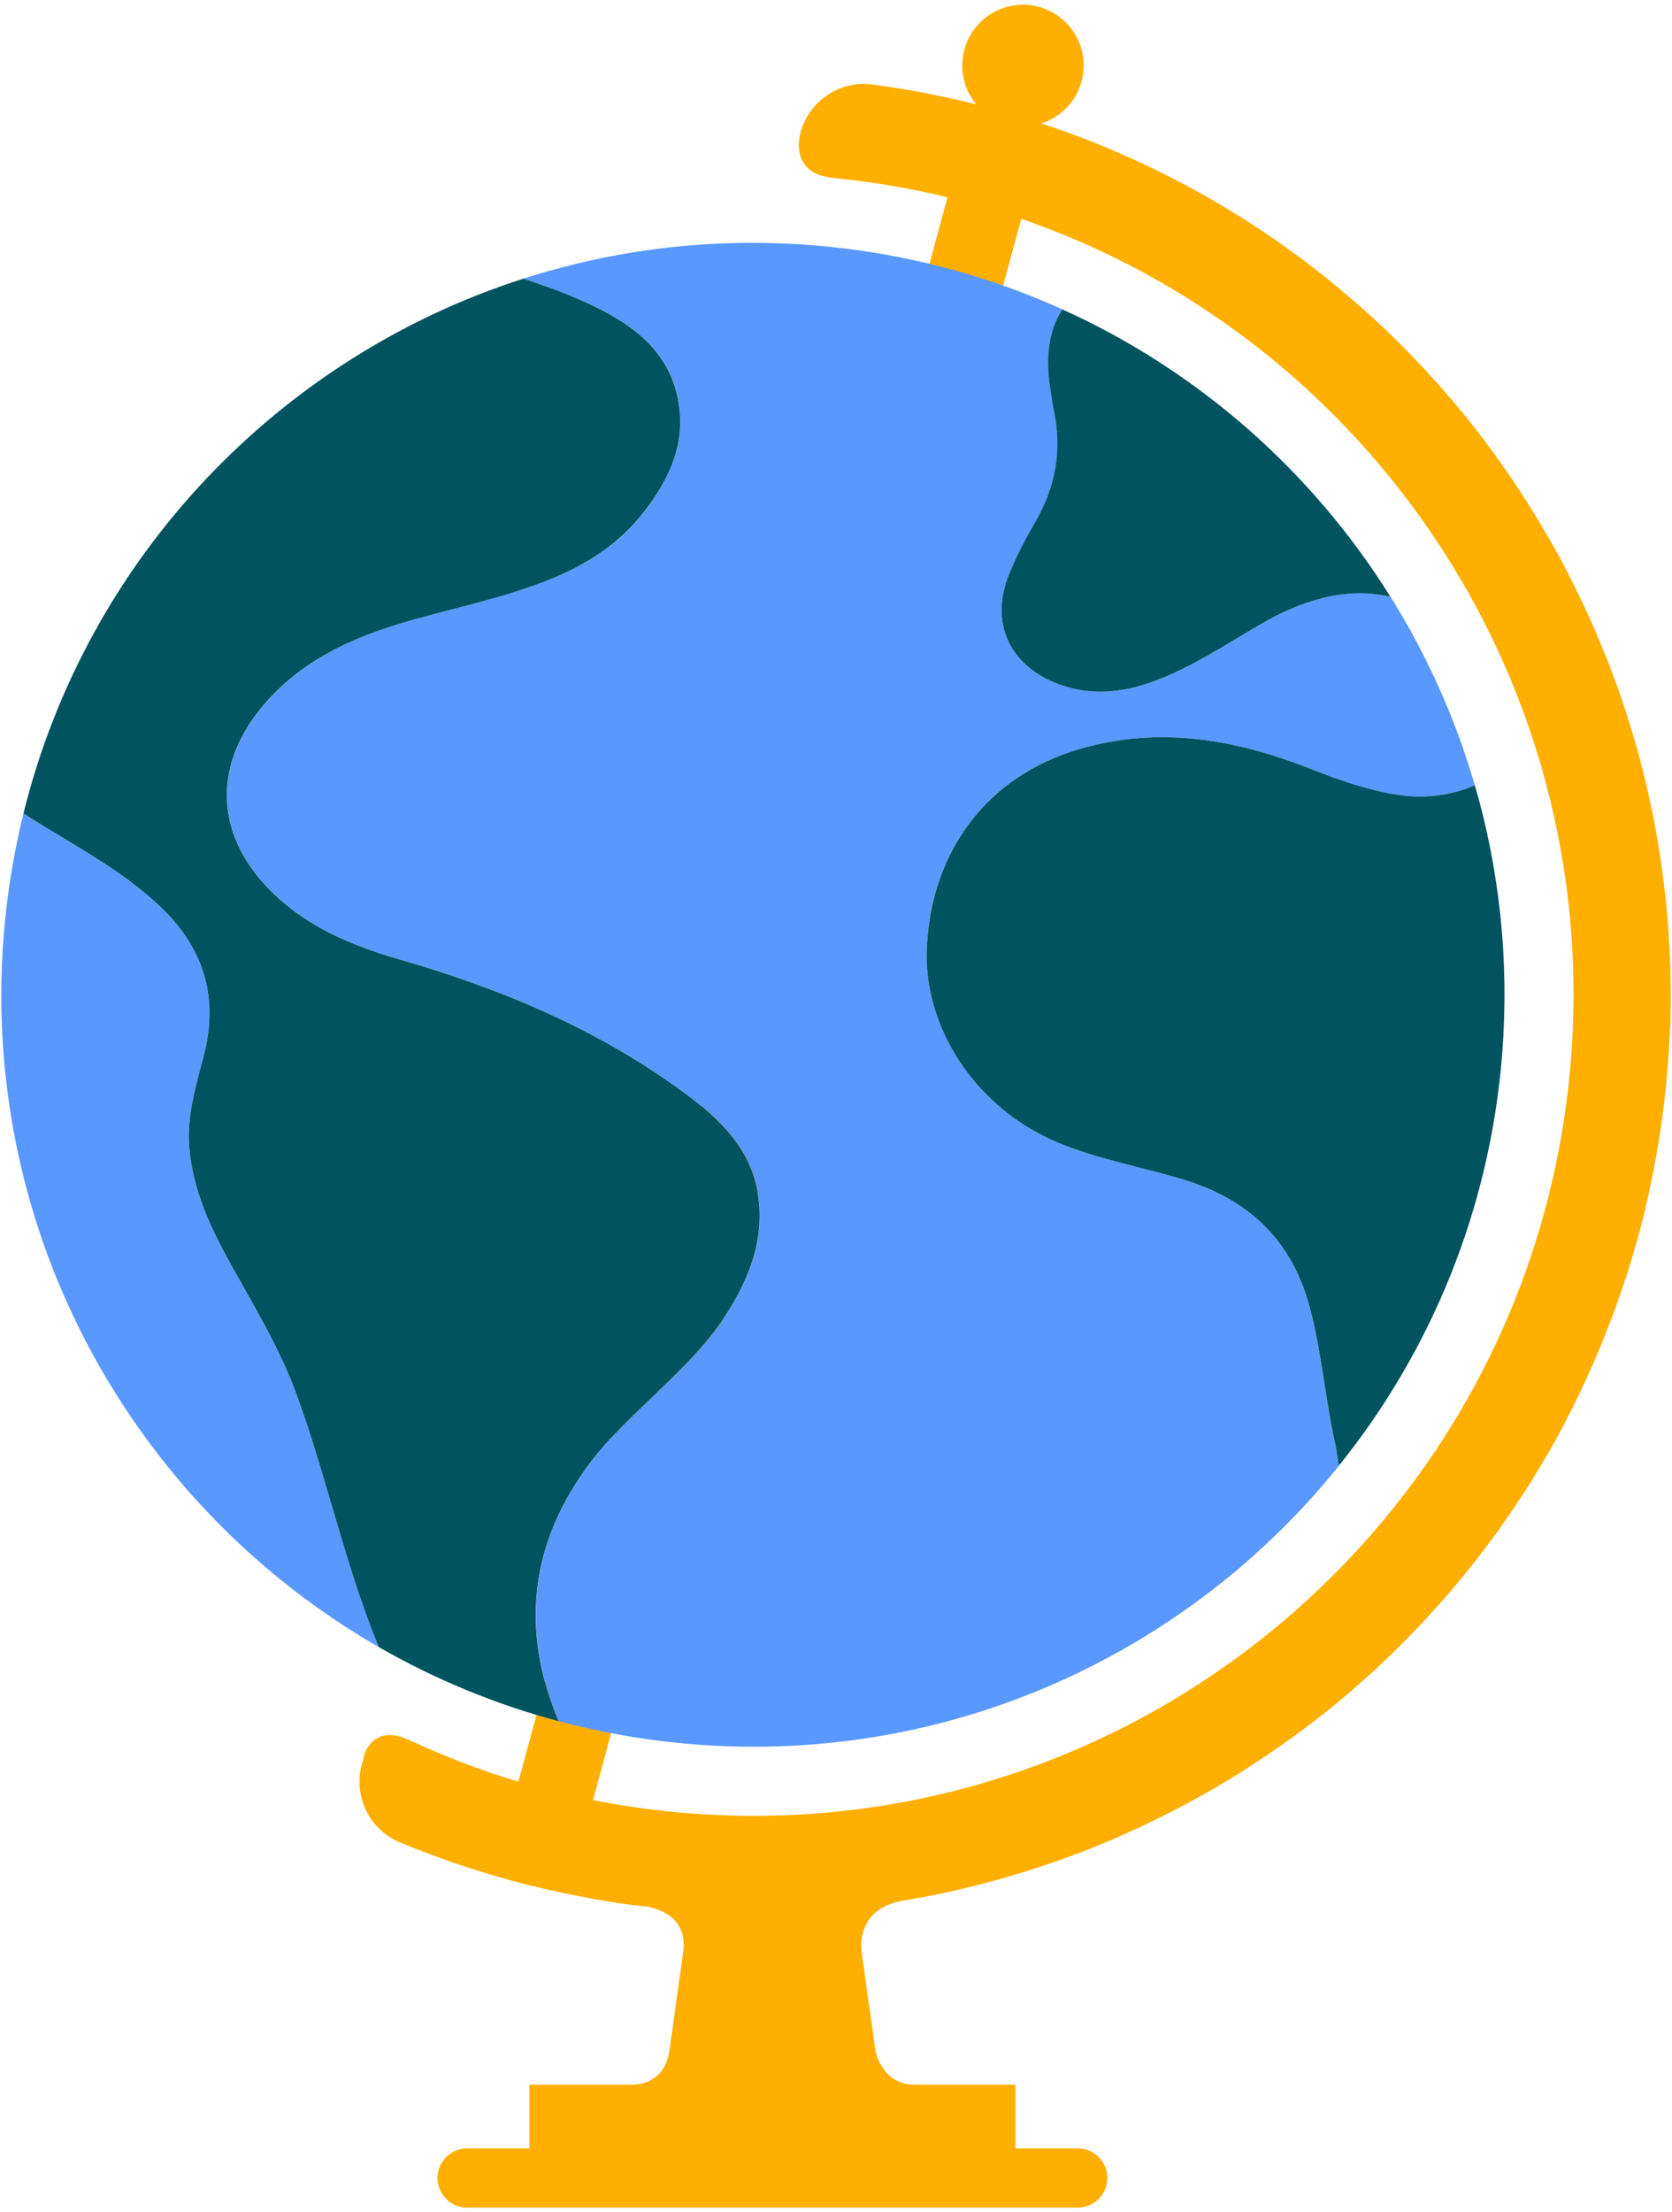 <svg xmlns="http://www.w3.org/2000/svg" width="93" height="123" viewBox="0 0 93 123">
    <g fill="none" fill-rule="evenodd">
        <g>
            <g>
                <g>
                    <path fill="#FFAF00" fill-rule="nonzero" d="M40.829 7.716H45.101V102.438H40.829z" transform="translate(-933 -649) translate(308 620) translate(625 29) rotate(15.159 42.965 55.077)"/>
                    <path fill="#FFAF00" fill-rule="nonzero" d="M60.255 4.023c-.21 1.854-1.884 3.186-3.735 2.976-1.854-.21-3.186-1.884-2.976-3.738.21-1.854 1.884-3.186 3.738-2.976 1.851.213 3.183 1.884 2.973 3.738z" transform="translate(-933 -649) translate(308 620) translate(625 29)"/>
                    <g>
                        <path d="M74.907 19.524c.816-.078 1.632-.027 2.442.162-.813-.189-1.626-.24-2.442-.162zM29.115 1.992c.948.306 1.884.642 2.805 1.029-.921-.387-1.857-.723-2.805-1.029z" transform="translate(-933 -649) translate(308 620) translate(625 29) translate(0 13.5)"/>
                        <path d="M74.907 19.524c-.657.063-1.317.204-1.977.414.66-.21 1.317-.354 1.977-.414zM74.466 67.992c-.015-.093-.027-.186-.042-.282.015.096.027.189.042.282z" transform="translate(-933 -649) translate(308 620) translate(625 29) translate(0 13.5)"/>
                        <path fill="#5998FF" fill-rule="nonzero" d="M74.253 66.747c-.552-2.508-.744-5.082-1.41-7.575-.993-3.72-3.387-5.976-7.011-7.086-2.352-.72-4.794-1.128-7.074-2.094-4.491-1.905-7.443-6.369-7.209-10.887.279-5.367 3.399-9.441 8.406-10.935 4.485-1.338 8.796-.57 13.029 1.113 1.467.585 2.958 1.095 4.524 1.371 1.626.288 3.126.099 4.524-.495-1.08-3.723-2.667-7.242-4.686-10.476-.81-.186-1.626-.237-2.442-.162-.657.063-1.317.204-1.977.414-.882.282-1.767.687-2.655 1.191-1.692.963-3.315 2.052-5.1 2.85-2.037.912-4.116 1.374-6.303.552-2.733-1.026-3.831-3.429-2.73-6.12.414-1.017.933-1.998 1.485-2.949 1.122-1.938 1.458-3.978.996-6.162-.075-.36-.12-.726-.18-1.086-.279-1.689-.168-3.231.657-4.509C54.798 1.758 50.094.516 45.117.129c-5.577-.432-10.98.252-15.996 1.863.948.306 1.884.642 2.805 1.029.312.132.624.27.933.414 2.529 1.185 4.62 2.793 4.95 5.844.237 2.196-.693 4.014-1.983 5.679-2.202 2.844-5.385 3.969-8.676 4.893-2.685.753-5.442 1.284-7.983 2.49-1.818.861-3.414 2.016-4.689 3.591-2.592 3.21-2.454 6.87.369 9.87 2.016 2.142 4.617 3.243 7.356 4.032 5.73 1.65 11.157 3.927 15.972 7.503 1.956 1.452 3.654 3.12 4.014 5.697.327 2.346-.456 4.416-1.671 6.366-1.14 1.833-2.7 3.294-4.233 4.773-1.191 1.149-2.409 2.277-3.411 3.603-3.387 4.476-3.942 9.294-1.8 14.418 2.439.651 4.971 1.089 7.578 1.293 14.295 1.11 27.465-5.109 35.823-15.492-.015-.093-.027-.189-.042-.282-.057-.327-.111-.648-.18-.966zM18.912 71.76c-.777-2.613-1.506-5.247-2.445-7.803-.918-2.502-2.295-4.761-3.582-7.071-1.149-2.064-2.154-4.17-2.355-6.585-.147-1.776.366-3.435.801-5.094.885-3.39-.072-6.147-2.595-8.463-1.83-1.68-3.972-2.898-6.081-4.17-.456-.273-.903-.558-1.35-.843-.546 2.211-.921 4.497-1.104 6.846-1.29 16.617 7.323 31.716 20.874 39.501-.552-1.338-1.032-2.703-1.473-4.083-.24-.744-.468-1.488-.69-2.235z" transform="translate(-933 -649) translate(308 620) translate(625 29) translate(0 13.5)"/>
                        <path fill="#00535F" fill-rule="nonzero" d="M1.305 31.728c.447.285.897.57 1.35.843 2.109 1.272 4.251 2.49 6.081 4.17 2.523 2.316 3.48 5.07 2.595 8.463-.432 1.659-.948 3.321-.801 5.094.201 2.415 1.206 4.521 2.355 6.585 1.287 2.31 2.664 4.572 3.582 7.071.939 2.556 1.665 5.19 2.445 7.803.222.747.45 1.491.687 2.235.441 1.38.921 2.745 1.473 4.083 3.093 1.776 6.444 3.174 9.993 4.119-2.142-5.124-1.587-9.942 1.8-14.418 1.002-1.323 2.22-2.451 3.411-3.603 1.536-1.482 3.093-2.943 4.233-4.773 1.215-1.95 1.998-4.023 1.671-6.366-.36-2.577-2.061-4.245-4.014-5.697-4.815-3.576-10.242-5.853-15.972-7.503-2.736-.789-5.34-1.893-7.356-4.032-2.823-3-2.958-6.66-.369-9.87 1.272-1.578 2.871-2.73 4.689-3.591 2.544-1.206 5.298-1.737 7.983-2.49 3.291-.921 6.474-2.049 8.676-4.893 1.29-1.665 2.223-3.483 1.983-5.679-.33-3.051-2.424-4.659-4.95-5.844-.309-.144-.621-.282-.933-.414-.918-.387-1.857-.723-2.805-1.029C15.537 6.348 4.821 17.499 1.305 31.728z" transform="translate(-933 -649) translate(308 620) translate(625 29) translate(0 13.5)"/>
                        <path fill="#00595F" fill-rule="nonzero" d="M21.072 78.075c-.552-1.338-1.032-2.703-1.473-4.083.441 1.38.921 2.745 1.473 4.083zM18.912 71.76c.222.747.45 1.491.687 2.235-.237-.744-.465-1.488-.687-2.235z" transform="translate(-933 -649) translate(308 620) translate(625 29) translate(0 13.5)"/>
                        <path fill="#00535F" fill-rule="nonzero" d="M82.035 30.159c-1.398.594-2.898.783-4.524.495-1.566-.276-3.057-.789-4.524-1.371-4.233-1.683-8.544-2.451-13.029-1.113-5.004 1.494-8.124 5.568-8.406 10.935-.237 4.518 2.718 8.982 7.209 10.887 2.277.966 4.722 1.377 7.074 2.094 3.624 1.107 6.018 3.366 7.011 7.086.666 2.493.858 5.067 1.41 7.575.069.318.12.639.171.963.015.093.027.186.042.282 5.103-6.339 8.412-14.226 9.09-22.95.396-5.166-.162-10.185-1.524-14.883zM59.091 3.702c-.822 1.278-.936 2.82-.657 4.509.06.363.105.729.18 1.086.462 2.184.123 4.224-.996 6.162-.552.951-1.071 1.935-1.485 2.949-1.098 2.691-.003 5.094 2.73 6.12 2.19.822 4.266.36 6.303-.552 1.785-.798 3.408-1.887 5.1-2.85.888-.507 1.773-.912 2.655-1.191.66-.21 1.32-.351 1.977-.414.816-.078 1.632-.027 2.442.162-4.329-6.939-10.656-12.552-18.249-15.981z" transform="translate(-933 -649) translate(308 620) translate(625 29) translate(0 13.5)"/>
                    </g>
                    <path fill="#FFAF00" fill-rule="nonzero" d="M92.922 54.651c-.009-.624-.027-1.248-.057-1.869-.009-.186-.024-.372-.033-.555-.03-.522-.069-1.041-.117-1.56-.009-.099-.012-.201-.024-.3l-.048-.423c-.036-.336-.075-.672-.117-1.008-.036-.273-.072-.546-.111-.819-.045-.324-.093-.648-.147-.972-.045-.285-.096-.567-.147-.852-.057-.309-.111-.618-.171-.927-.06-.297-.126-.594-.189-.891-.063-.291-.126-.585-.195-.873-.075-.315-.156-.627-.237-.939-.069-.27-.135-.54-.21-.807-.093-.342-.195-.681-.297-1.02-.069-.237-.135-.474-.21-.711-.126-.405-.264-.807-.399-1.209-.054-.156-.102-.315-.156-.468-.006-.012-.009-.027-.015-.039-.036-.102-.075-.204-.114-.306-.147-.414-.3-.825-.459-1.233-.018-.042-.03-.087-.048-.129-.048-.12-.099-.237-.147-.354-.15-.378-.306-.753-.465-1.128l-.243-.558c-.156-.354-.315-.705-.48-1.053l-.252-.534c-.192-.396-.39-.792-.594-1.185l-.18-.357c-.267-.51-.543-1.014-.828-1.512-.063-.111-.129-.219-.195-.33-.225-.387-.453-.774-.687-1.155-.099-.162-.201-.324-.303-.483-.21-.333-.426-.666-.642-.996l-.324-.486c-.237-.348-.477-.693-.723-1.035-.093-.129-.18-.258-.273-.384-.342-.471-.693-.936-1.053-1.395-.009-.012-.018-.021-.024-.033-.348-.444-.705-.879-1.068-1.311-.105-.123-.21-.246-.318-.369-.276-.321-.552-.639-.837-.954l-.369-.405c-.288-.312-.579-.621-.876-.927l-.333-.345c-.39-.396-.786-.789-1.191-1.17-.015-.015-.03-.03-.048-.045-.435-.411-.879-.816-1.329-1.212-.084-.075-.168-.144-.252-.219-.36-.312-.723-.621-1.092-.927-.123-.102-.249-.204-.375-.306-.345-.279-.696-.555-1.05-.825-.123-.093-.243-.189-.369-.279-.411-.309-.828-.612-1.248-.909-.048-.033-.096-.072-.144-.105l-.036-.024c-.552-.384-1.11-.756-1.68-1.122l-.273-.171c-.483-.306-.972-.6-1.467-.891l-.348-.204c-1.155-.663-2.34-1.281-3.555-1.857-.147-.069-.294-.138-.441-.204-.51-.234-1.023-.462-1.542-.681-.111-.048-.219-.096-.33-.141-.615-.255-1.239-.498-1.869-.729-.138-.051-.279-.099-.417-.147-.507-.18-1.017-.354-1.53-.522l-.534-.171c-.645-.201-1.296-.396-1.953-.573-2.202-.591-4.41-1.029-6.609-1.32-1.815-.24-3.522.912-3.999 2.679l-.003.006-.009.033c-.075.288-.486 2.19 1.695 2.454.054.006.096.018.144.024 5.082.501 9.897 1.809 14.319 3.807 8.289 3.744 15.198 9.873 19.932 17.451 2.205 3.531 3.939 7.374 5.118 11.439 1.488 5.13 2.1 10.611 1.662 16.251-.738 9.525-4.353 18.138-9.924 25.059-9.126 11.337-23.508 18.129-39.114 16.917-2.847-.222-5.61-.702-8.274-1.41-2.55-.678-4.995-1.587-7.335-2.676l-.081-.03c-1.899-.837-2.376.819-2.376.819l-.156.579-.003.006c-.474 1.767.426 3.621 2.115 4.323 2.049.852 4.179 1.581 6.381 2.172.66.177 1.317.336 1.977.486.183.042.366.081.549.12.528.114 1.056.219 1.587.318.144.027.291.057.435.081.66.114 1.323.219 1.983.306l.357.042c.15.018.3.033.447.048.789.135 2.316.648 2.046 2.562l-.765 5.448c-.243 1.734-1.626 1.881-1.983 1.89h-5.802v3.543h-3.465c-.906 0-1.647.741-1.647 1.647s.741 1.647 1.647 1.647h33.966c.906 0 1.647-.741 1.647-1.647s-.741-1.647-1.647-1.647h-3.465v-3.543h-5.631c-1.821 0-2.154-1.884-2.157-1.887l-.765-5.448-.006-.051c-.045-.336-.21-2.364 2.211-2.826.471-.078.942-.162 1.41-.252.108-.021.219-.039.327-.063.588-.117 1.176-.246 1.758-.384.021-.006.042-.012.063-.015.543-.129 1.08-.27 1.617-.417.153-.042.309-.087.462-.132.408-.117.816-.237 1.221-.363.174-.054.348-.108.522-.165.402-.129.804-.267 1.203-.405.153-.054.306-.105.459-.162.531-.192 1.056-.39 1.581-.6.012-.006.024-.009.039-.015.54-.216 1.077-.444 1.608-.678.144-.063.285-.129.429-.195.384-.174.765-.351 1.143-.531.174-.084.351-.171.525-.258.354-.174.705-.354 1.056-.537.168-.087.339-.177.507-.267.393-.213.786-.432 1.176-.654.111-.063.222-.123.333-.189.495-.288.987-.588 1.473-.894.114-.072.222-.144.336-.216.372-.237.741-.48 1.107-.726l.486-.336c.318-.219.633-.444.945-.669.165-.12.33-.24.492-.36.327-.243.648-.492.969-.741.102-.078.204-.153.306-.234.036-.027.069-.06.105-.087.342-.273.681-.555 1.017-.837.084-.069.168-.138.252-.21l.033-.027c.126-.108.246-.219.369-.327.318-.279.639-.558.951-.846.183-.168.36-.339.537-.51.258-.243.516-.486.768-.735.198-.195.39-.396.585-.594.228-.231.453-.459.675-.696.204-.216.405-.438.606-.657.204-.225.408-.447.609-.675.207-.234.411-.474.615-.714.186-.219.372-.438.555-.663.207-.252.411-.51.615-.765.171-.216.339-.432.507-.654.204-.27.405-.54.606-.813.084-.114.171-.225.255-.342.06-.081.111-.168.171-.249.3-.426.597-.855.885-1.29.102-.156.207-.309.309-.465.339-.522.669-1.053.987-1.59.042-.072.087-.138.129-.21.372-.63.732-1.269 1.077-1.917.033-.06.06-.12.093-.18.297-.564.585-1.137.864-1.716.09-.189.177-.384.267-.576.213-.456.42-.915.618-1.38.099-.231.195-.462.291-.696.183-.441.357-.885.528-1.332.09-.24.183-.48.273-.723.171-.471.333-.951.492-1.431.072-.216.147-.429.216-.648.219-.696.429-1.398.621-2.109.192-.711.363-1.425.522-2.136.051-.222.093-.447.138-.669.105-.495.204-.99.291-1.485.045-.255.087-.507.129-.762.078-.474.15-.945.213-1.419.033-.249.066-.498.096-.747.06-.501.111-1.002.156-1.503.018-.21.042-.42.057-.633.051-.639.087-1.278.114-1.917.003-.069.009-.135.012-.204.027-.735.036-1.467.03-2.199-.003-.078-.006-.159-.006-.243z" transform="translate(-933 -649) translate(308 620) translate(625 29)"/>
                </g>
            </g>
        </g>
    </g>
</svg>
